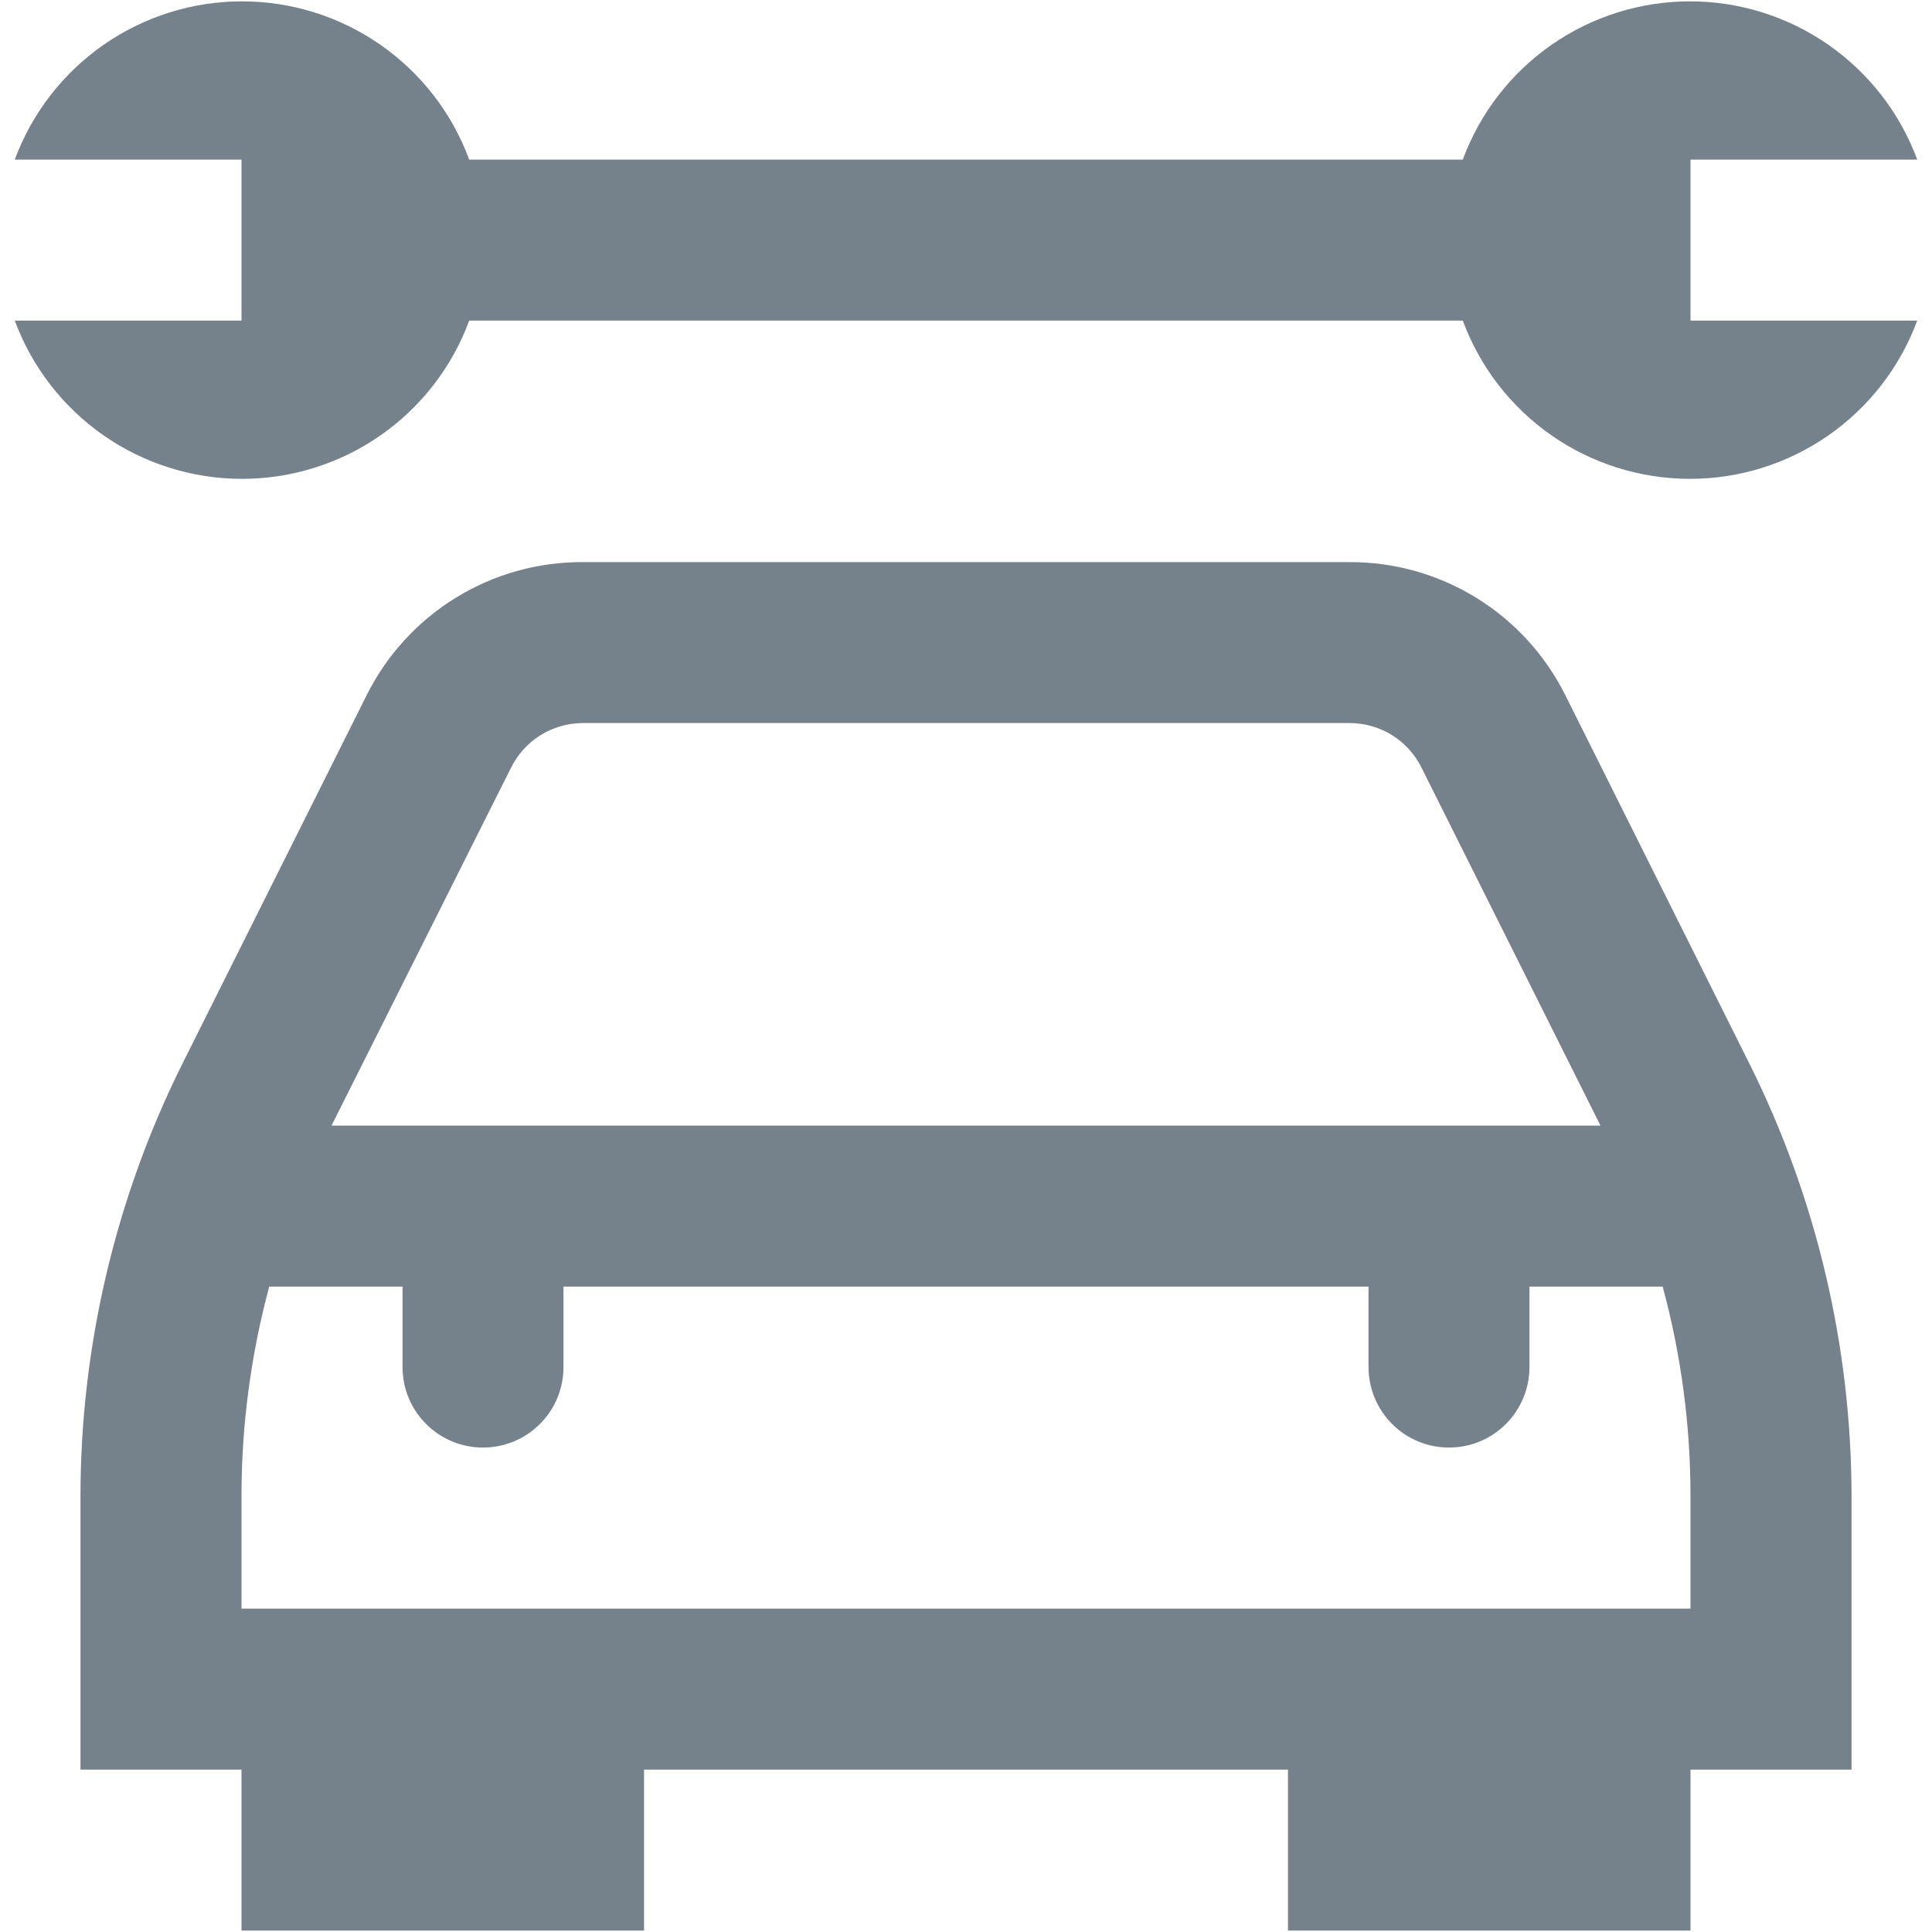 <svg width="20" height="20" viewBox="0 0 20 20" fill="none" xmlns="http://www.w3.org/2000/svg">
<g clip-path="url(#clip0_9347_36226)">
<path d="M16.206 7.2C15.999 6.784 15.68 6.434 15.285 6.19C14.89 5.946 14.434 5.817 13.97 5.819H6.03C5.565 5.817 5.11 5.946 4.715 6.19C4.319 6.434 4.001 6.784 3.794 7.2L1.889 11.01C1.196 12.4 0.835 13.932 0.833 15.485V18.319H2.5V19.985H6.667V18.319H13.333V19.985H17.5V18.319H19.167V15.485C19.165 13.933 18.803 12.402 18.111 11.013L16.206 7.2ZM5.289 7.95C5.357 7.812 5.462 7.694 5.593 7.612C5.724 7.53 5.875 7.486 6.03 7.485H13.97C14.125 7.485 14.277 7.528 14.409 7.609C14.54 7.691 14.646 7.807 14.715 7.946L16.568 11.652H3.432L5.289 7.95ZM17.5 16.652H2.5V15.485C2.5 14.754 2.597 14.025 2.787 13.319H4.167V14.152C4.167 14.373 4.254 14.585 4.411 14.741C4.567 14.898 4.779 14.985 5 14.985C5.221 14.985 5.433 14.898 5.589 14.741C5.746 14.585 5.833 14.373 5.833 14.152V13.319H14.167V14.152C14.167 14.373 14.255 14.585 14.411 14.741C14.567 14.898 14.779 14.985 15 14.985C15.221 14.985 15.433 14.898 15.589 14.741C15.745 14.585 15.833 14.373 15.833 14.152V13.319H17.212C17.403 14.025 17.5 14.754 17.5 15.485V16.652ZM17.5 3.319H19.847C19.669 3.8 19.348 4.214 18.928 4.507C18.507 4.8 18.007 4.957 17.495 4.957C16.982 4.957 16.482 4.8 16.061 4.507C15.641 4.214 15.32 3.8 15.143 3.319H4.857C4.68 3.8 4.359 4.214 3.939 4.507C3.518 4.8 3.018 4.957 2.505 4.957C1.993 4.957 1.493 4.8 1.072 4.507C0.652 4.214 0.331 3.8 0.153 3.319H2.5V1.652H0.153C0.331 1.171 0.652 0.757 1.072 0.464C1.493 0.171 1.993 0.014 2.505 0.014C3.018 0.014 3.518 0.171 3.939 0.464C4.359 0.757 4.68 1.171 4.857 1.652H15.143C15.32 1.171 15.641 0.757 16.061 0.464C16.482 0.171 16.982 0.014 17.495 0.014C18.007 0.014 18.507 0.171 18.928 0.464C19.348 0.757 19.669 1.171 19.847 1.652H17.5V3.319Z" fill="#76828B"/>
</g>
<defs>
<clipPath id="clip0_9347_36226">
<rect width="20" height="20" fill="white"/>
</clipPath>
</defs>
</svg>
